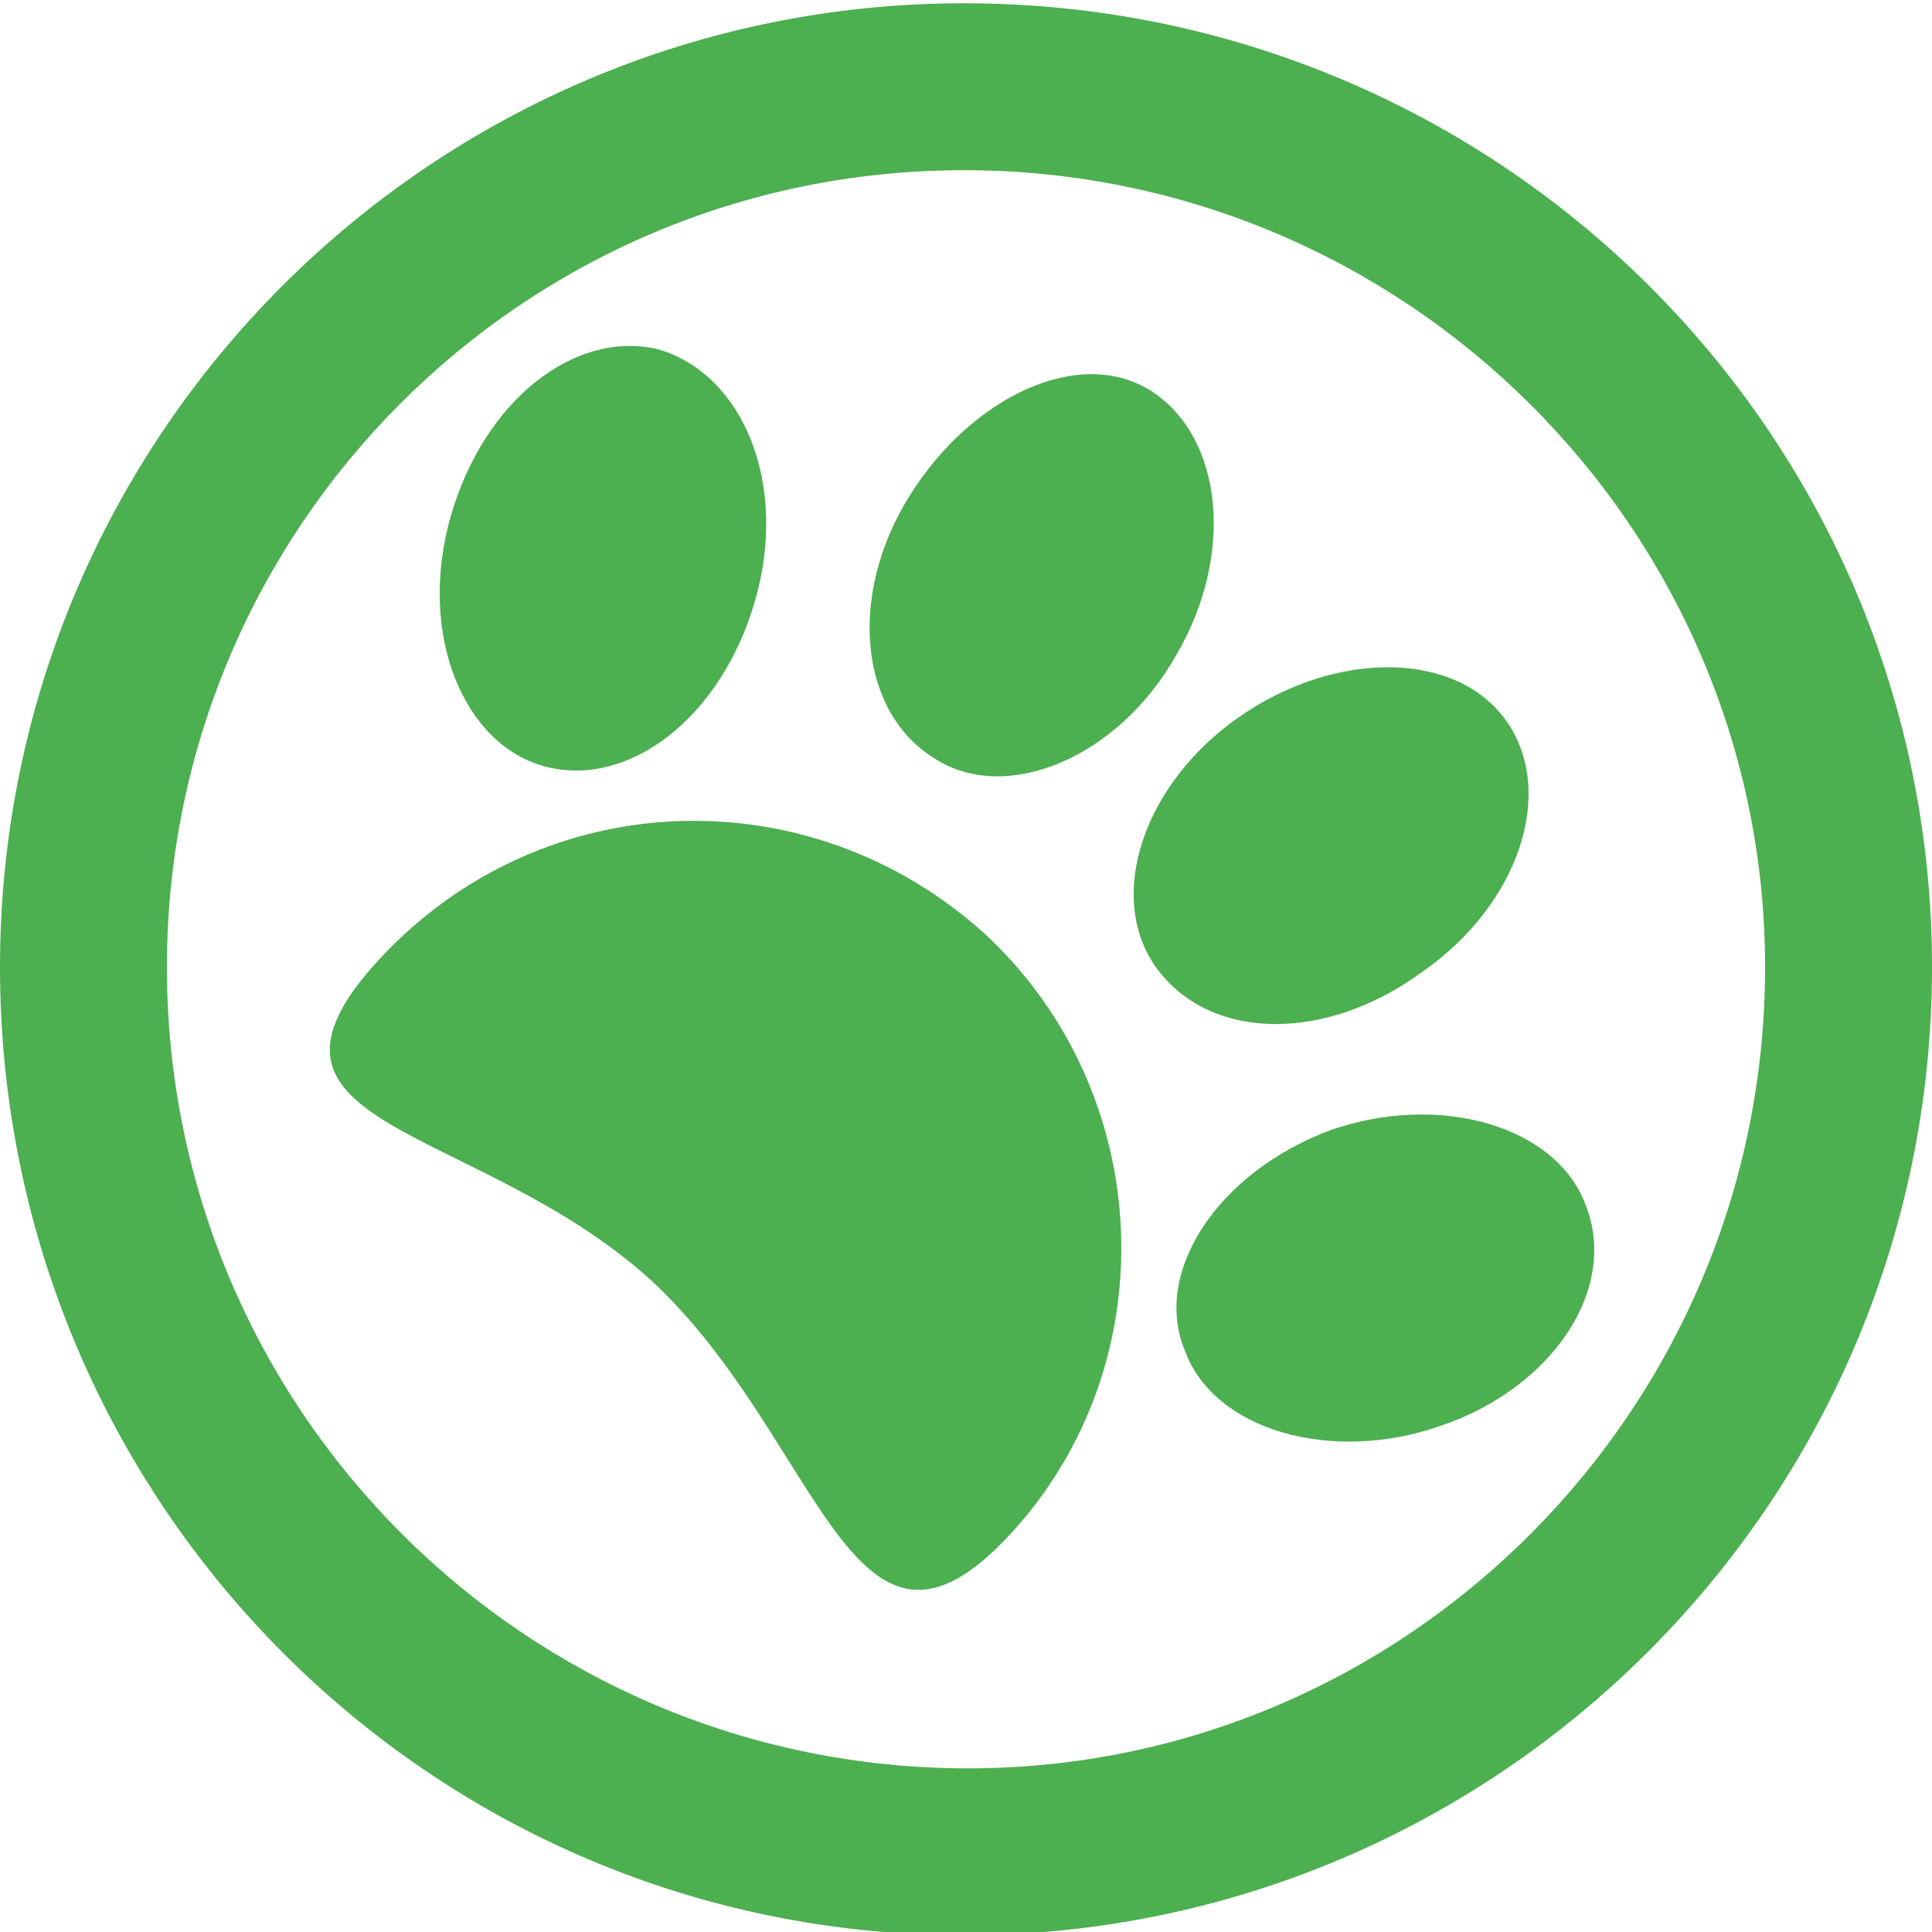 <svg width="590.325" height="590.325" xmlns="http://www.w3.org/2000/svg">

 <g>
  <title>background</title>
  <rect fill="none" id="canvas_background" height="402" width="582" y="-1" x="-1"/>
 </g>
 <g>
  <title>Layer 1</title>
  <g id="svg_1">
   <path id="svg_2" fill="#4caf50" d="m359.551,199.9c-17.852,31.875 -52.275,45.9 -73.951,31.875c-22.95,-14.025 -26.775,-49.725 -7.65,-80.325c19.125,-30.6 52.274,-45.9 73.95,-31.875c21.675,14.025 25.501,49.725 7.651,80.325zm-192.526,34.425c25.5,6.375 53.55,-15.3 63.75,-51c10.2,-35.7 -3.825,-68.85 -29.325,-76.5c-25.5,-6.375 -53.55,15.3 -63.75,51c-10.2,35.7 3.825,70.125 29.325,76.5zm317.475,133.875c-8.926,-24.226 -44.625,-34.425 -77.775,-22.95c-34.424,12.75 -54.824,43.35 -44.625,67.575c8.926,24.225 44.625,34.425 77.775,22.95c34.426,-11.475 54.825,-42.075 44.625,-67.575zm-49.724,-71.4c29.324,-20.4 40.799,-54.825 25.5,-76.5c-15.301,-21.675 -52.275,-21.675 -81.6,-1.275c-29.326,20.4 -40.801,54.825 -25.5,76.5c16.574,22.95 52.274,22.95 81.6,1.275zm-318.751,-3.825c-48.449,52.275 29.326,49.725 82.875,98.175c52.275,48.449 61.2,130.05 109.651,77.774c48.449,-52.274 44.625,-135.149 -7.65,-183.6c-53.55,-48.449 -135.151,-45.899 -184.876,7.651zm474.3,2.55c0,163.199 -132.6,295.8 -295.799,295.8s-294.526,-132.6 -294.526,-295.8c0,-163.2 132.601,-294.525 294.525,-294.525c163.2,0 295.8,131.325 295.8,294.525zm-51,0c0,-133.875 -109.649,-243.525 -244.8,-243.525c-135.15,0 -243.525,109.65 -243.525,243.525c0,135.149 109.65,244.8 244.8,244.8c133.876,0 243.525,-109.65 243.525,-244.8z"/>
  </g>
  <g id="svg_3"/>
  <g id="svg_4"/>
  <g id="svg_5"/>
  <g id="svg_6"/>
  <g id="svg_7"/>
  <g id="svg_8"/>
  <g id="svg_9"/>
  <g id="svg_10"/>
  <g id="svg_11"/>
  <g id="svg_12"/>
  <g id="svg_13"/>
  <g id="svg_14"/>
  <g id="svg_15"/>
  <g id="svg_16"/>
  <g id="svg_17"/>
 </g>
</svg>
